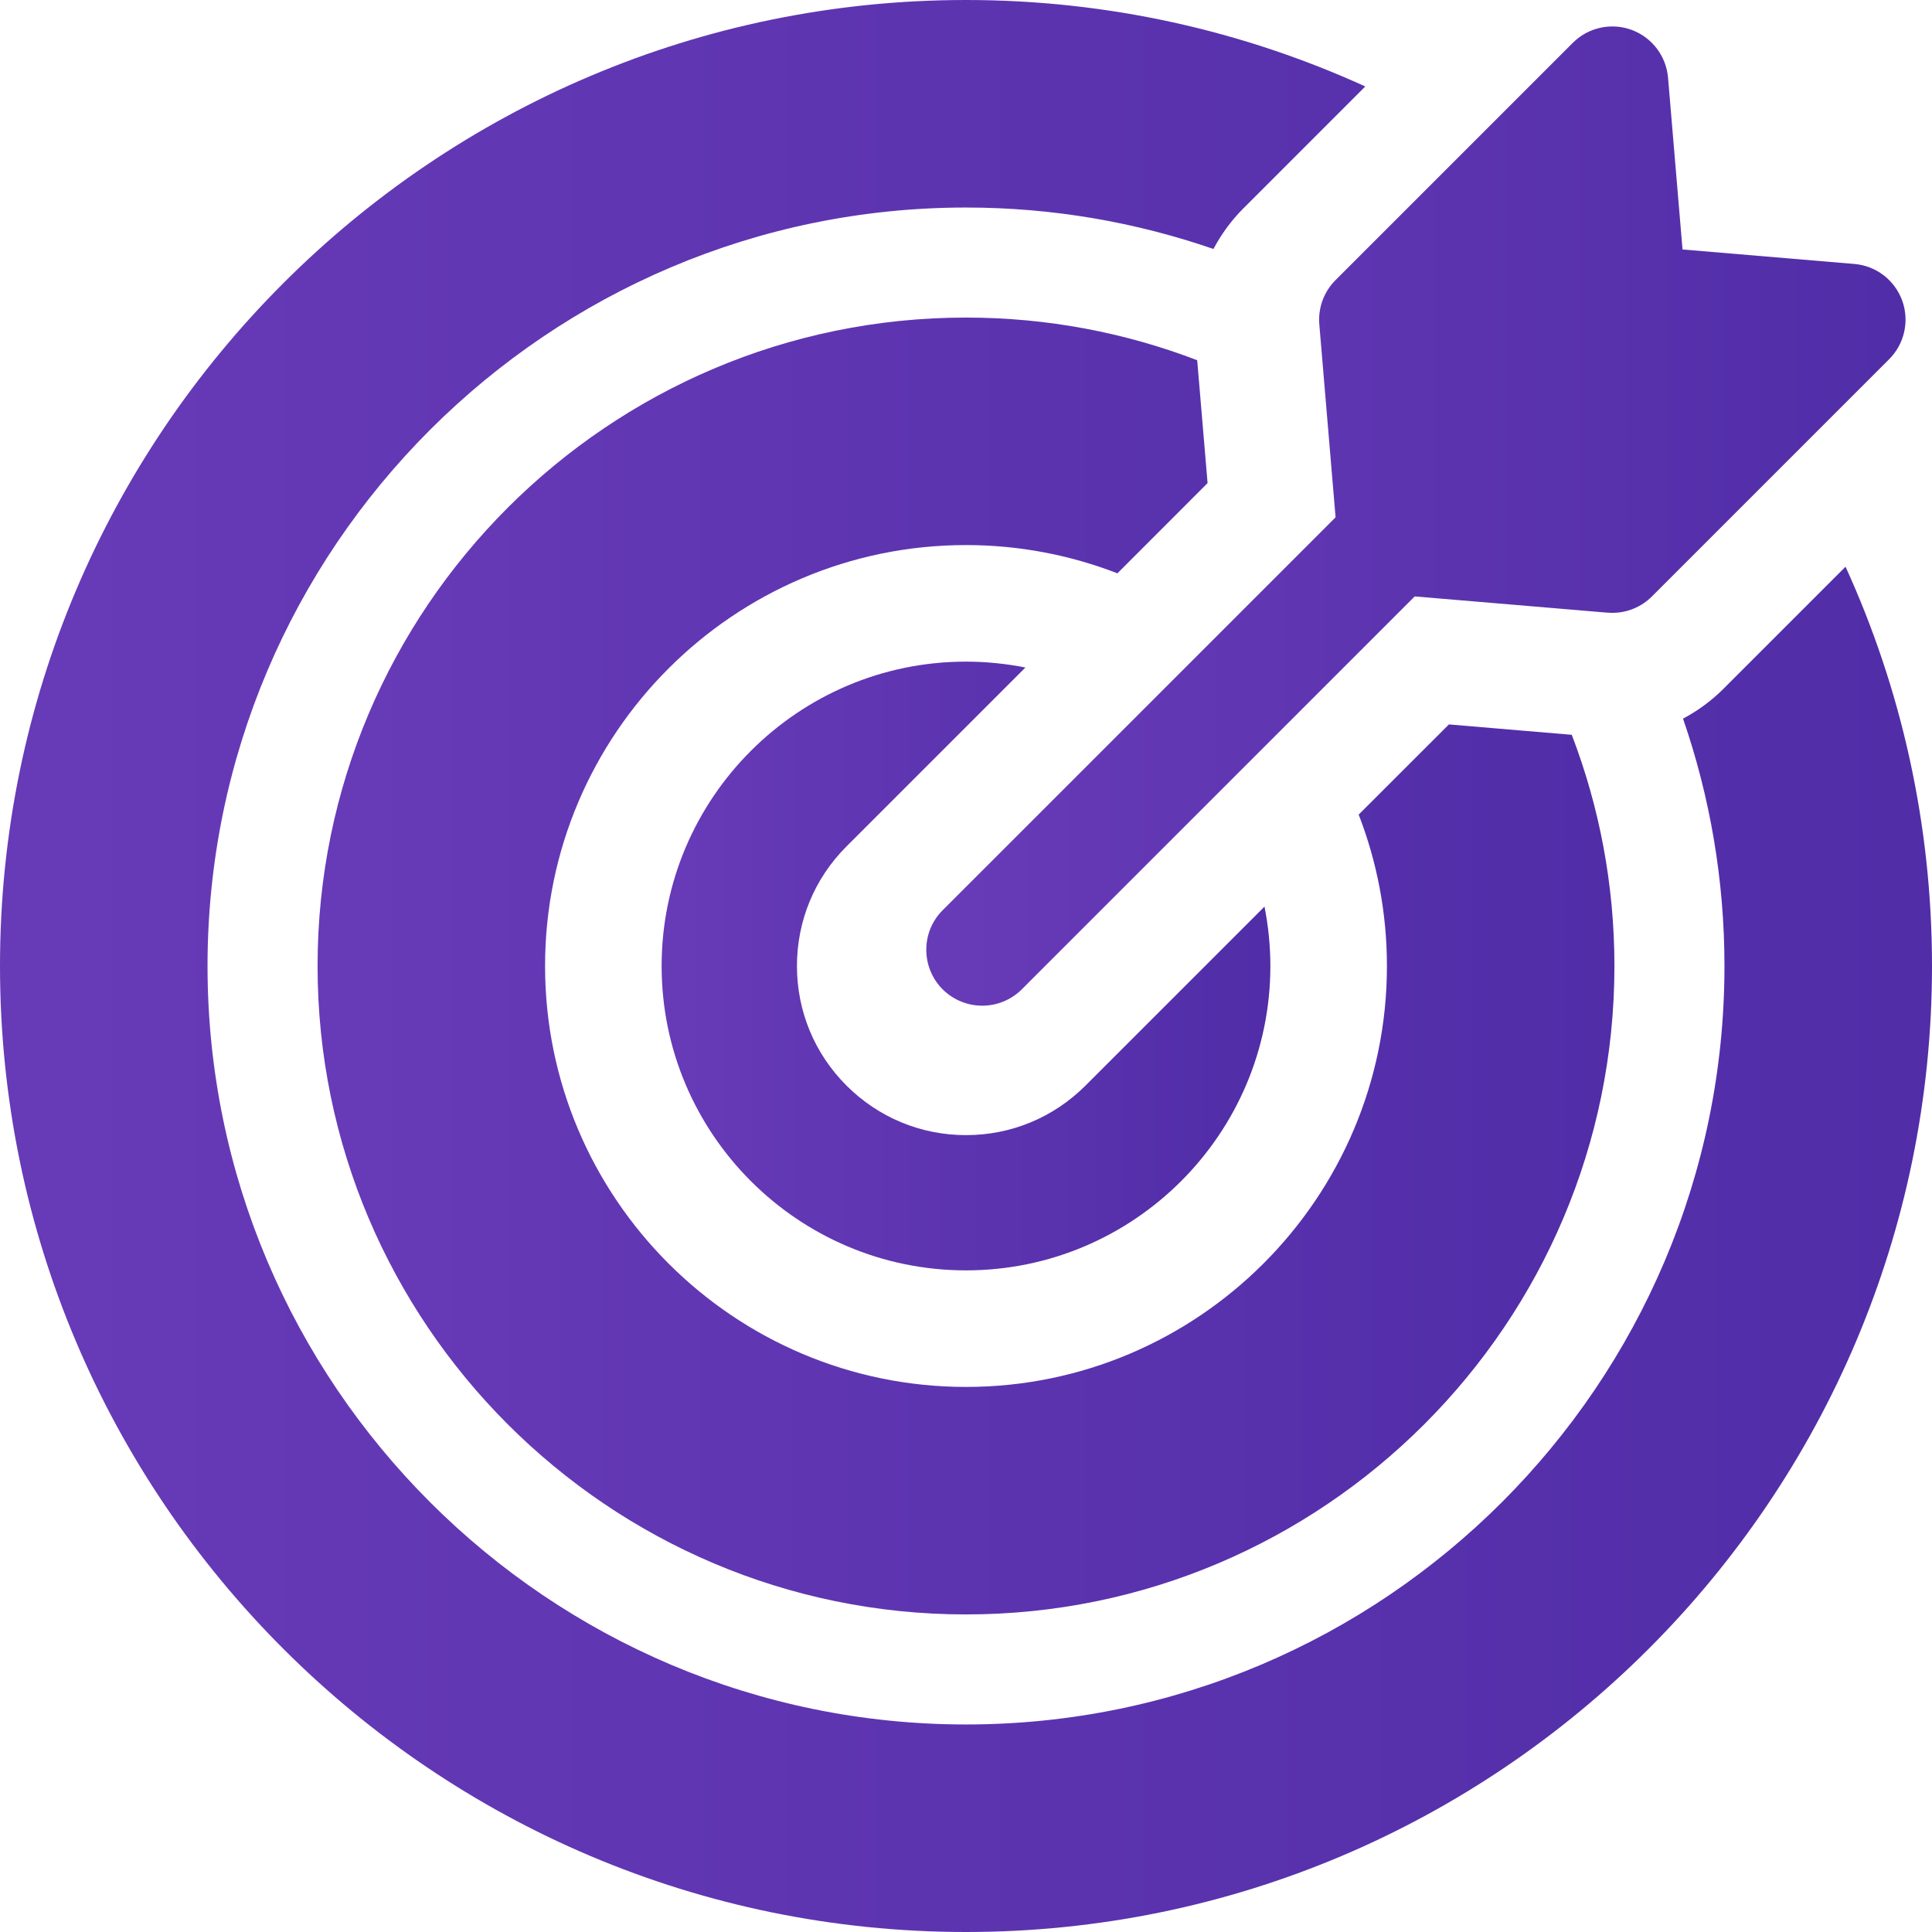 <svg width="24" height="24" viewBox="0 0 24 24" fill="none" xmlns="http://www.w3.org/2000/svg">
<path d="M12.738 8.292C12.499 8.245 12.252 8.219 12 8.219C9.915 8.219 8.219 9.915 8.219 12C8.219 14.085 9.915 15.781 12 15.781C14.085 15.781 15.781 14.085 15.781 12C15.781 11.748 15.755 11.501 15.708 11.262L13.485 13.485C13.088 13.882 12.561 14.101 12 14.101C11.439 14.101 10.912 13.882 10.515 13.485C10.118 13.088 9.9 12.561 9.9 12C9.9 11.439 10.118 10.912 10.515 10.515L12.738 8.292Z" fill="url(#paint0_linear_0_4118)"/>
<path d="M22.926 7.04L21.413 8.553C21.262 8.704 21.091 8.83 20.907 8.927C21.24 9.891 21.422 10.925 21.422 12C21.422 17.195 17.195 21.422 12 21.422C6.805 21.422 2.578 17.195 2.578 12C2.578 6.805 6.805 2.578 12 2.578C13.076 2.578 14.11 2.76 15.074 3.093C15.171 2.909 15.296 2.738 15.447 2.587L16.96 1.074C15.447 0.385 13.768 0 12 0C5.383 0 0 5.383 0 12C0 18.617 5.383 24 12 24C18.617 24 24 18.617 24 12C24 10.232 23.616 8.553 22.926 7.04Z" fill="url(#paint1_linear_0_4118)"/>
<path d="M15.001 6.001L14.872 4.475C13.98 4.133 13.011 3.945 12 3.945C7.559 3.945 3.945 7.559 3.945 12C3.945 16.441 7.559 20.055 12 20.055C16.441 20.055 20.055 16.441 20.055 12C20.055 10.989 19.867 10.02 19.525 9.128L17.999 8.999L16.878 10.119C17.104 10.703 17.229 11.337 17.229 12C17.229 14.883 14.883 17.229 12 17.229C9.117 17.229 6.771 14.883 6.771 12C6.771 9.117 9.117 6.771 12 6.771C12.663 6.771 13.297 6.896 13.881 7.122L15.001 6.001Z" fill="url(#paint2_linear_0_4118)"/>
<path d="M16.389 4.029L16.591 6.426L11.71 11.307C11.439 11.578 11.439 12.018 11.71 12.29C11.846 12.425 12.024 12.493 12.202 12.493C12.379 12.493 12.557 12.425 12.693 12.29L17.574 7.409L19.971 7.611C19.99 7.612 20.009 7.613 20.029 7.613C20.212 7.613 20.389 7.541 20.52 7.41L23.468 4.462C23.659 4.271 23.722 3.986 23.629 3.732C23.536 3.478 23.304 3.301 23.035 3.279L20.901 3.099L20.721 0.965C20.698 0.696 20.521 0.464 20.268 0.371C20.014 0.278 19.729 0.341 19.538 0.532L16.59 3.48C16.445 3.625 16.372 3.826 16.389 4.029Z" fill="url(#paint3_linear_0_4118)"/>
<defs>
<linearGradient id="paint0_linear_0_4118" x1="8.493" y1="14.47" x2="15.781" y2="14.47" gradientUnits="userSpaceOnUse">
<stop stop-color="#673AB7"/>
<stop offset="1" stop-color="#512DA8"/>
</linearGradient>
<linearGradient id="paint1_linear_0_4118" x1="0" y1="20.274" x2="24" y2="20.274" gradientUnits="userSpaceOnUse">
<stop offset="0.036" stop-color="#673AB7"/>
<stop offset="1" stop-color="#512DA8"/>
</linearGradient>
<linearGradient id="paint2_linear_0_4118" x1="3.945" y1="17.554" x2="20.055" y2="17.554" gradientUnits="userSpaceOnUse">
<stop offset="0.036" stop-color="#673AB7"/>
<stop offset="1" stop-color="#512DA8"/>
</linearGradient>
<linearGradient id="paint3_linear_0_4118" x1="11.507" y1="10.605" x2="23.671" y2="10.605" gradientUnits="userSpaceOnUse">
<stop offset="0.036" stop-color="#673AB7"/>
<stop offset="1" stop-color="#512DA8"/>
</linearGradient>
</defs>
</svg>
